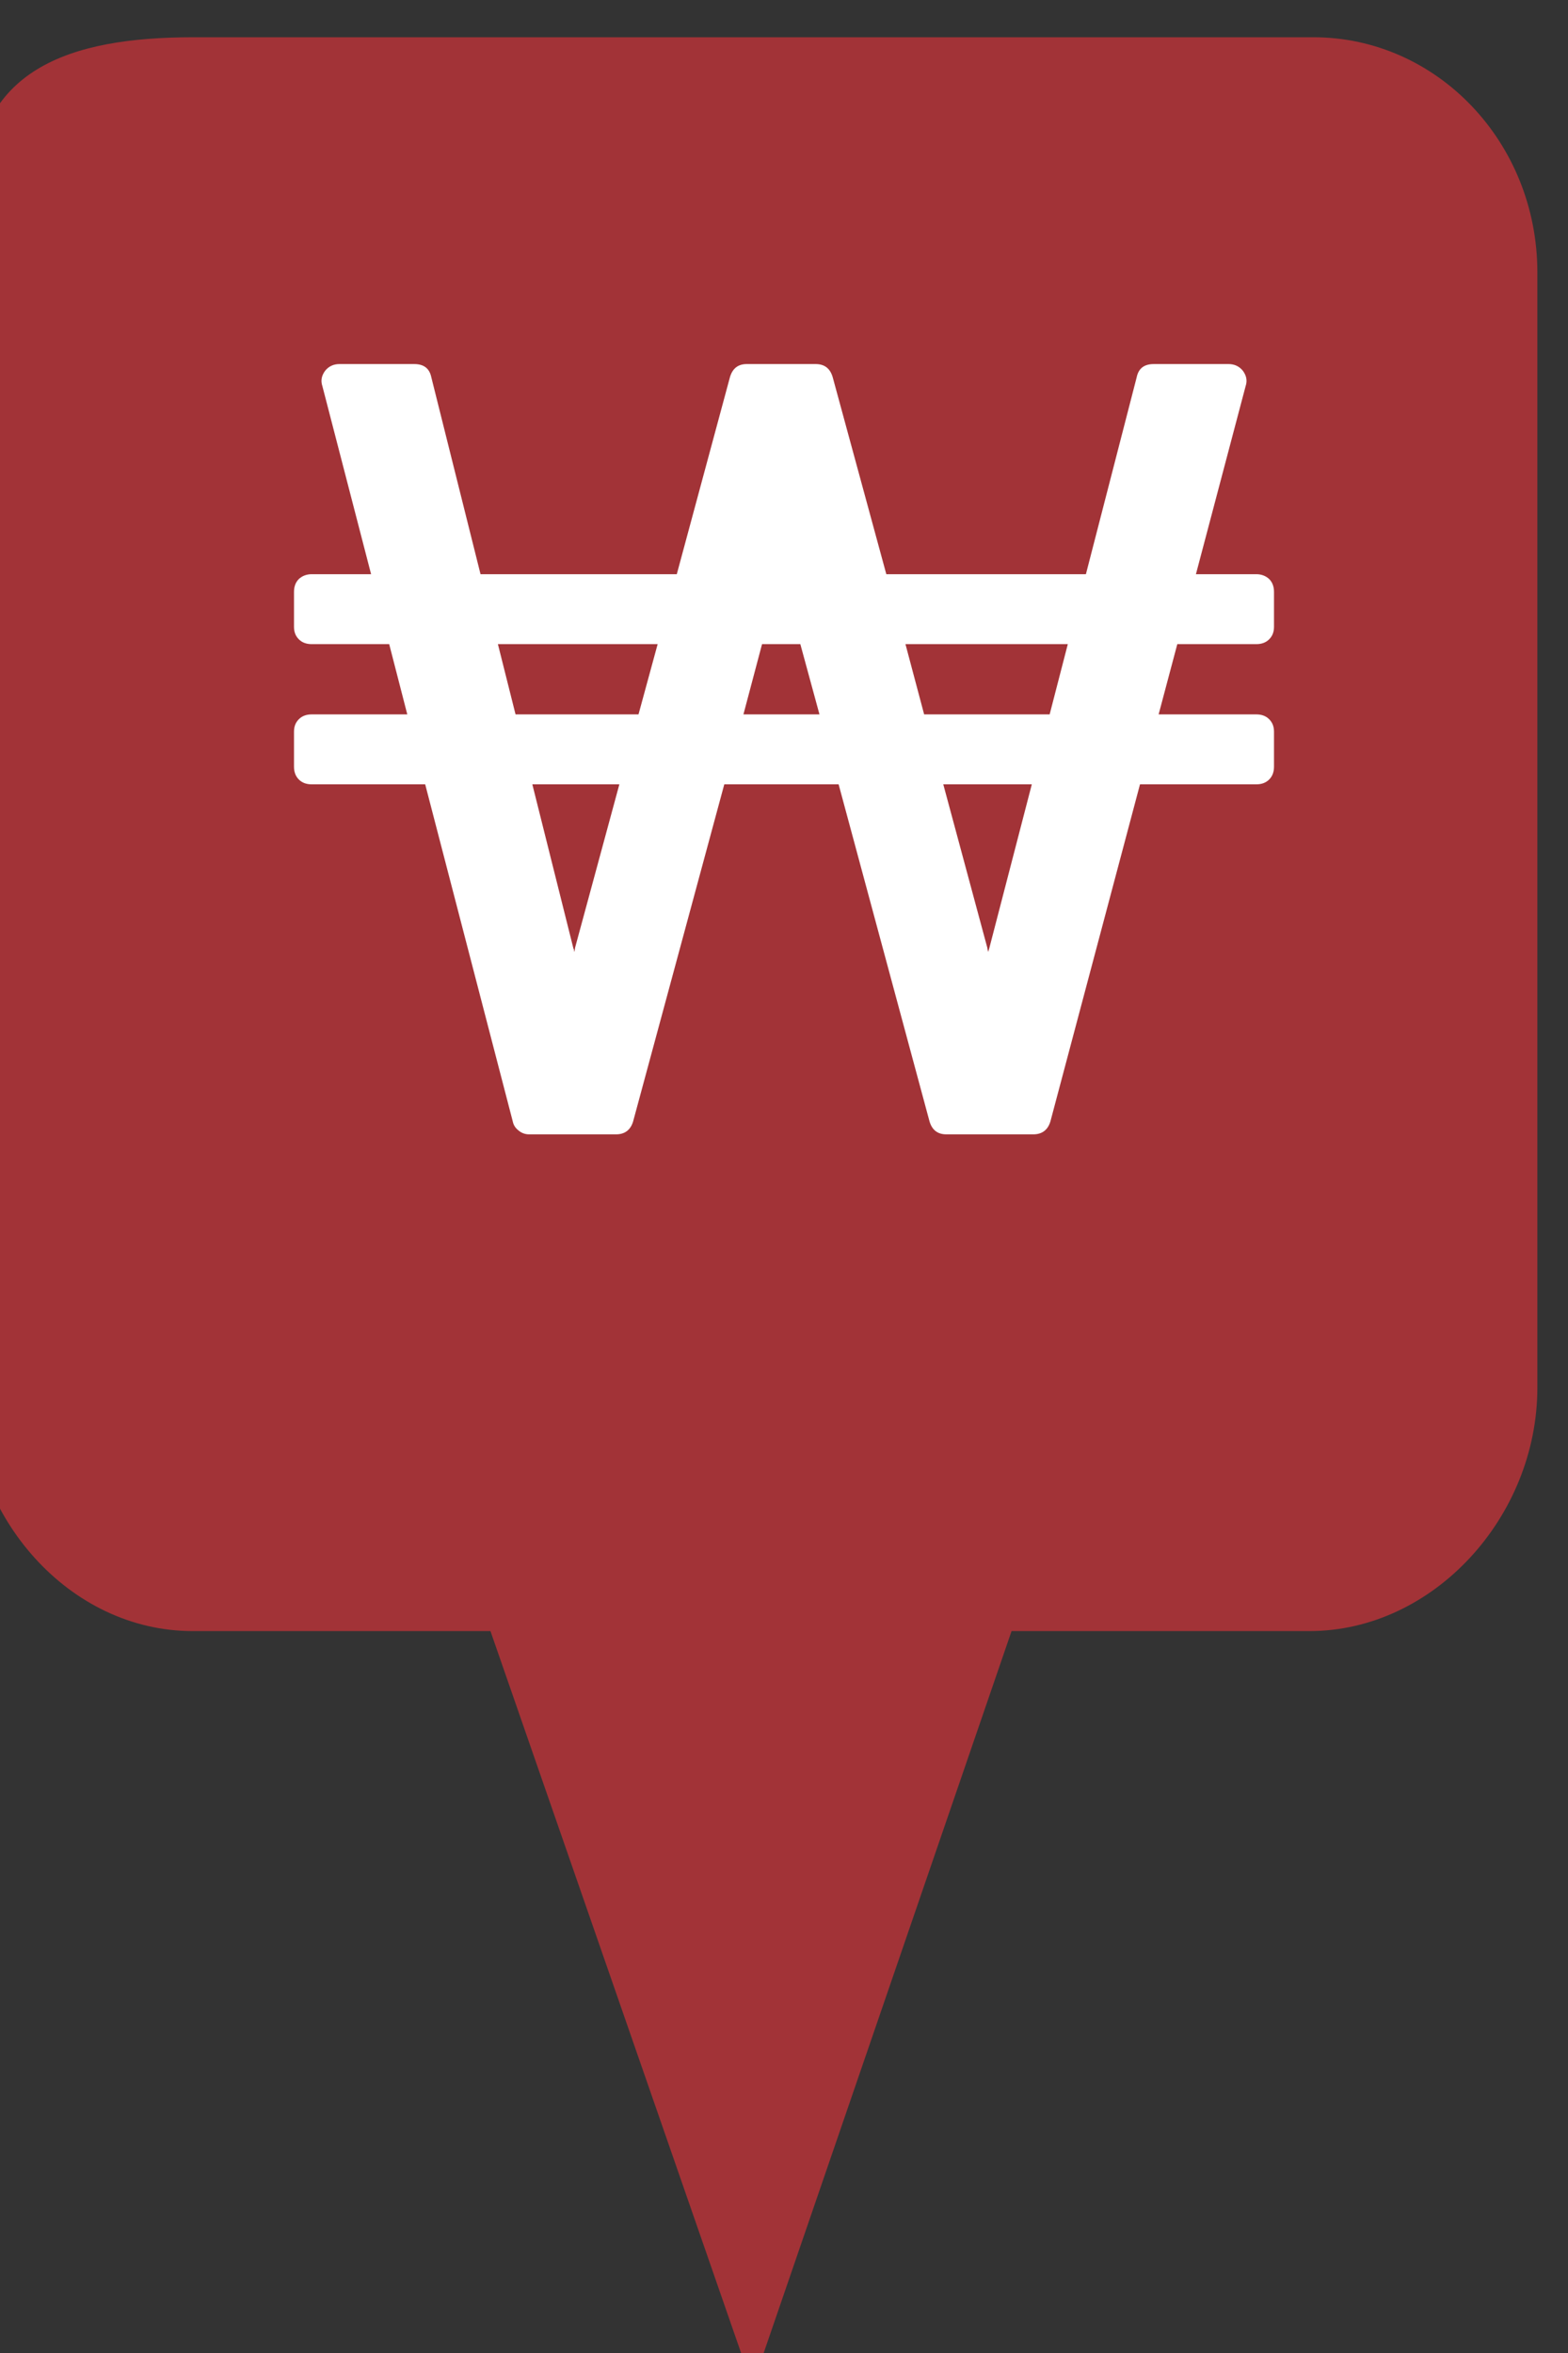 <?xml version="1.0" encoding="utf-8"?> <!DOCTYPE svg PUBLIC "-//W3C//DTD SVG 1.1//EN" "http://www.w3.org/Graphics/SVG/1.1/DTD/svg11.dtd"><svg version="1.1" id="marker-circle-blue" xmlns="http://www.w3.org/2000/svg" xmlns:xlink="http://www.w3.org/1999/xlink" x="0px"  y="0px" width="24px" height="36px" viewBox="0 0 24 36" enable-background="new 0 0 24 36" xml:space="preserve"><rect x="0" y="0" width="24" height="36" fill="#333333" stroke="none"/><path fill="#A23337" d="M20.103,0.57H2.959c-1.893,0-3.365,0.487-3.365,2.472l-0.063,18.189c0,1.979,1.526,3.724,3.418,3.724h4.558
		l4.01,11.545l3.966-11.545h4.56c1.894,0,3.488-1.744,3.488-3.724V4.166C23.531,2.18,21.996,0.57,20.103,0.57z"></path><path fill="#ffffff" transform="translate(4.5 4.5)" d="M 4.301 10.004 L 4.98 7.5 L 3.648 7.5 L 4.277 10.012 C 4.281 10.016 4.285 10.023 4.285 10.035 C 4.285 10.047 4.289 10.055 4.293 10.062 C 4.293 10.055 4.297 10.047 4.297 10.031 C 4.301 10.02 4.301 10.008 4.301 10.004 Z M 5.273 6.43 L 5.566 5.355 L 3.121 5.355 L 3.391 6.43 Z M 6.879 6.43 L 8.043 6.43 L 7.75 5.355 L 7.164 5.355 Z M 10.641 10.012 L 11.293 7.5 L 9.938 7.5 L 10.613 10.004 C 10.613 10.008 10.613 10.02 10.617 10.031 C 10.621 10.047 10.625 10.055 10.629 10.062 C 10.629 10.055 10.633 10.047 10.633 10.035 C 10.637 10.023 10.641 10.016 10.641 10.012 Z M 11.566 6.43 L 11.844 5.355 L 9.359 5.355 L 9.645 6.43 Z M 15 6.695 L 15 7.23 C 15 7.309 14.977 7.375 14.926 7.426 C 14.875 7.477 14.809 7.5 14.73 7.5 L 12.949 7.5 L 11.578 12.656 C 11.539 12.789 11.449 12.855 11.316 12.855 L 9.984 12.855 C 9.852 12.855 9.766 12.789 9.727 12.656 L 8.336 7.5 L 6.586 7.5 L 5.191 12.656 C 5.152 12.789 5.062 12.855 4.93 12.855 L 3.598 12.855 C 3.539 12.855 3.484 12.836 3.438 12.797 C 3.387 12.758 3.359 12.711 3.348 12.656 L 2.008 7.5 L 0.27 7.5 C 0.191 7.5 0.125 7.477 0.074 7.426 C 0.023 7.375 0 7.309 0 7.23 L 0 6.695 C 0 6.617 0.023 6.555 0.074 6.504 C 0.125 6.453 0.191 6.43 0.27 6.43 L 1.734 6.43 L 1.457 5.355 L 0.27 5.355 C 0.191 5.355 0.125 5.332 0.074 5.281 C 0.023 5.23 0 5.168 0 5.09 L 0 4.555 C 0 4.477 0.023 4.41 0.074 4.359 C 0.125 4.312 0.191 4.285 0.27 4.285 L 1.18 4.285 L 0.434 1.406 C 0.406 1.324 0.422 1.246 0.477 1.172 C 0.531 1.105 0.605 1.07 0.695 1.07 L 1.84 1.07 C 1.988 1.07 2.074 1.137 2.102 1.273 L 2.855 4.285 L 5.859 4.285 L 6.672 1.273 C 6.711 1.137 6.797 1.07 6.93 1.07 L 7.984 1.07 C 8.121 1.07 8.207 1.137 8.246 1.273 L 9.066 4.285 L 12.121 4.285 L 12.898 1.273 C 12.926 1.137 13.012 1.07 13.16 1.07 L 14.305 1.07 C 14.395 1.07 14.469 1.105 14.523 1.172 C 14.578 1.246 14.594 1.324 14.566 1.406 L 13.805 4.285 L 14.73 4.285 C 14.809 4.285 14.875 4.312 14.926 4.359 C 14.977 4.41 15 4.477 15 4.555 L 15 5.09 C 15 5.168 14.977 5.23 14.926 5.281 C 14.875 5.332 14.809 5.355 14.73 5.355 L 13.52 5.355 L 13.234 6.43 L 14.73 6.43 C 14.809 6.43 14.875 6.453 14.926 6.504 C 14.977 6.555 15 6.617 15 6.695 Z M 15 6.695 "></path> </svg>